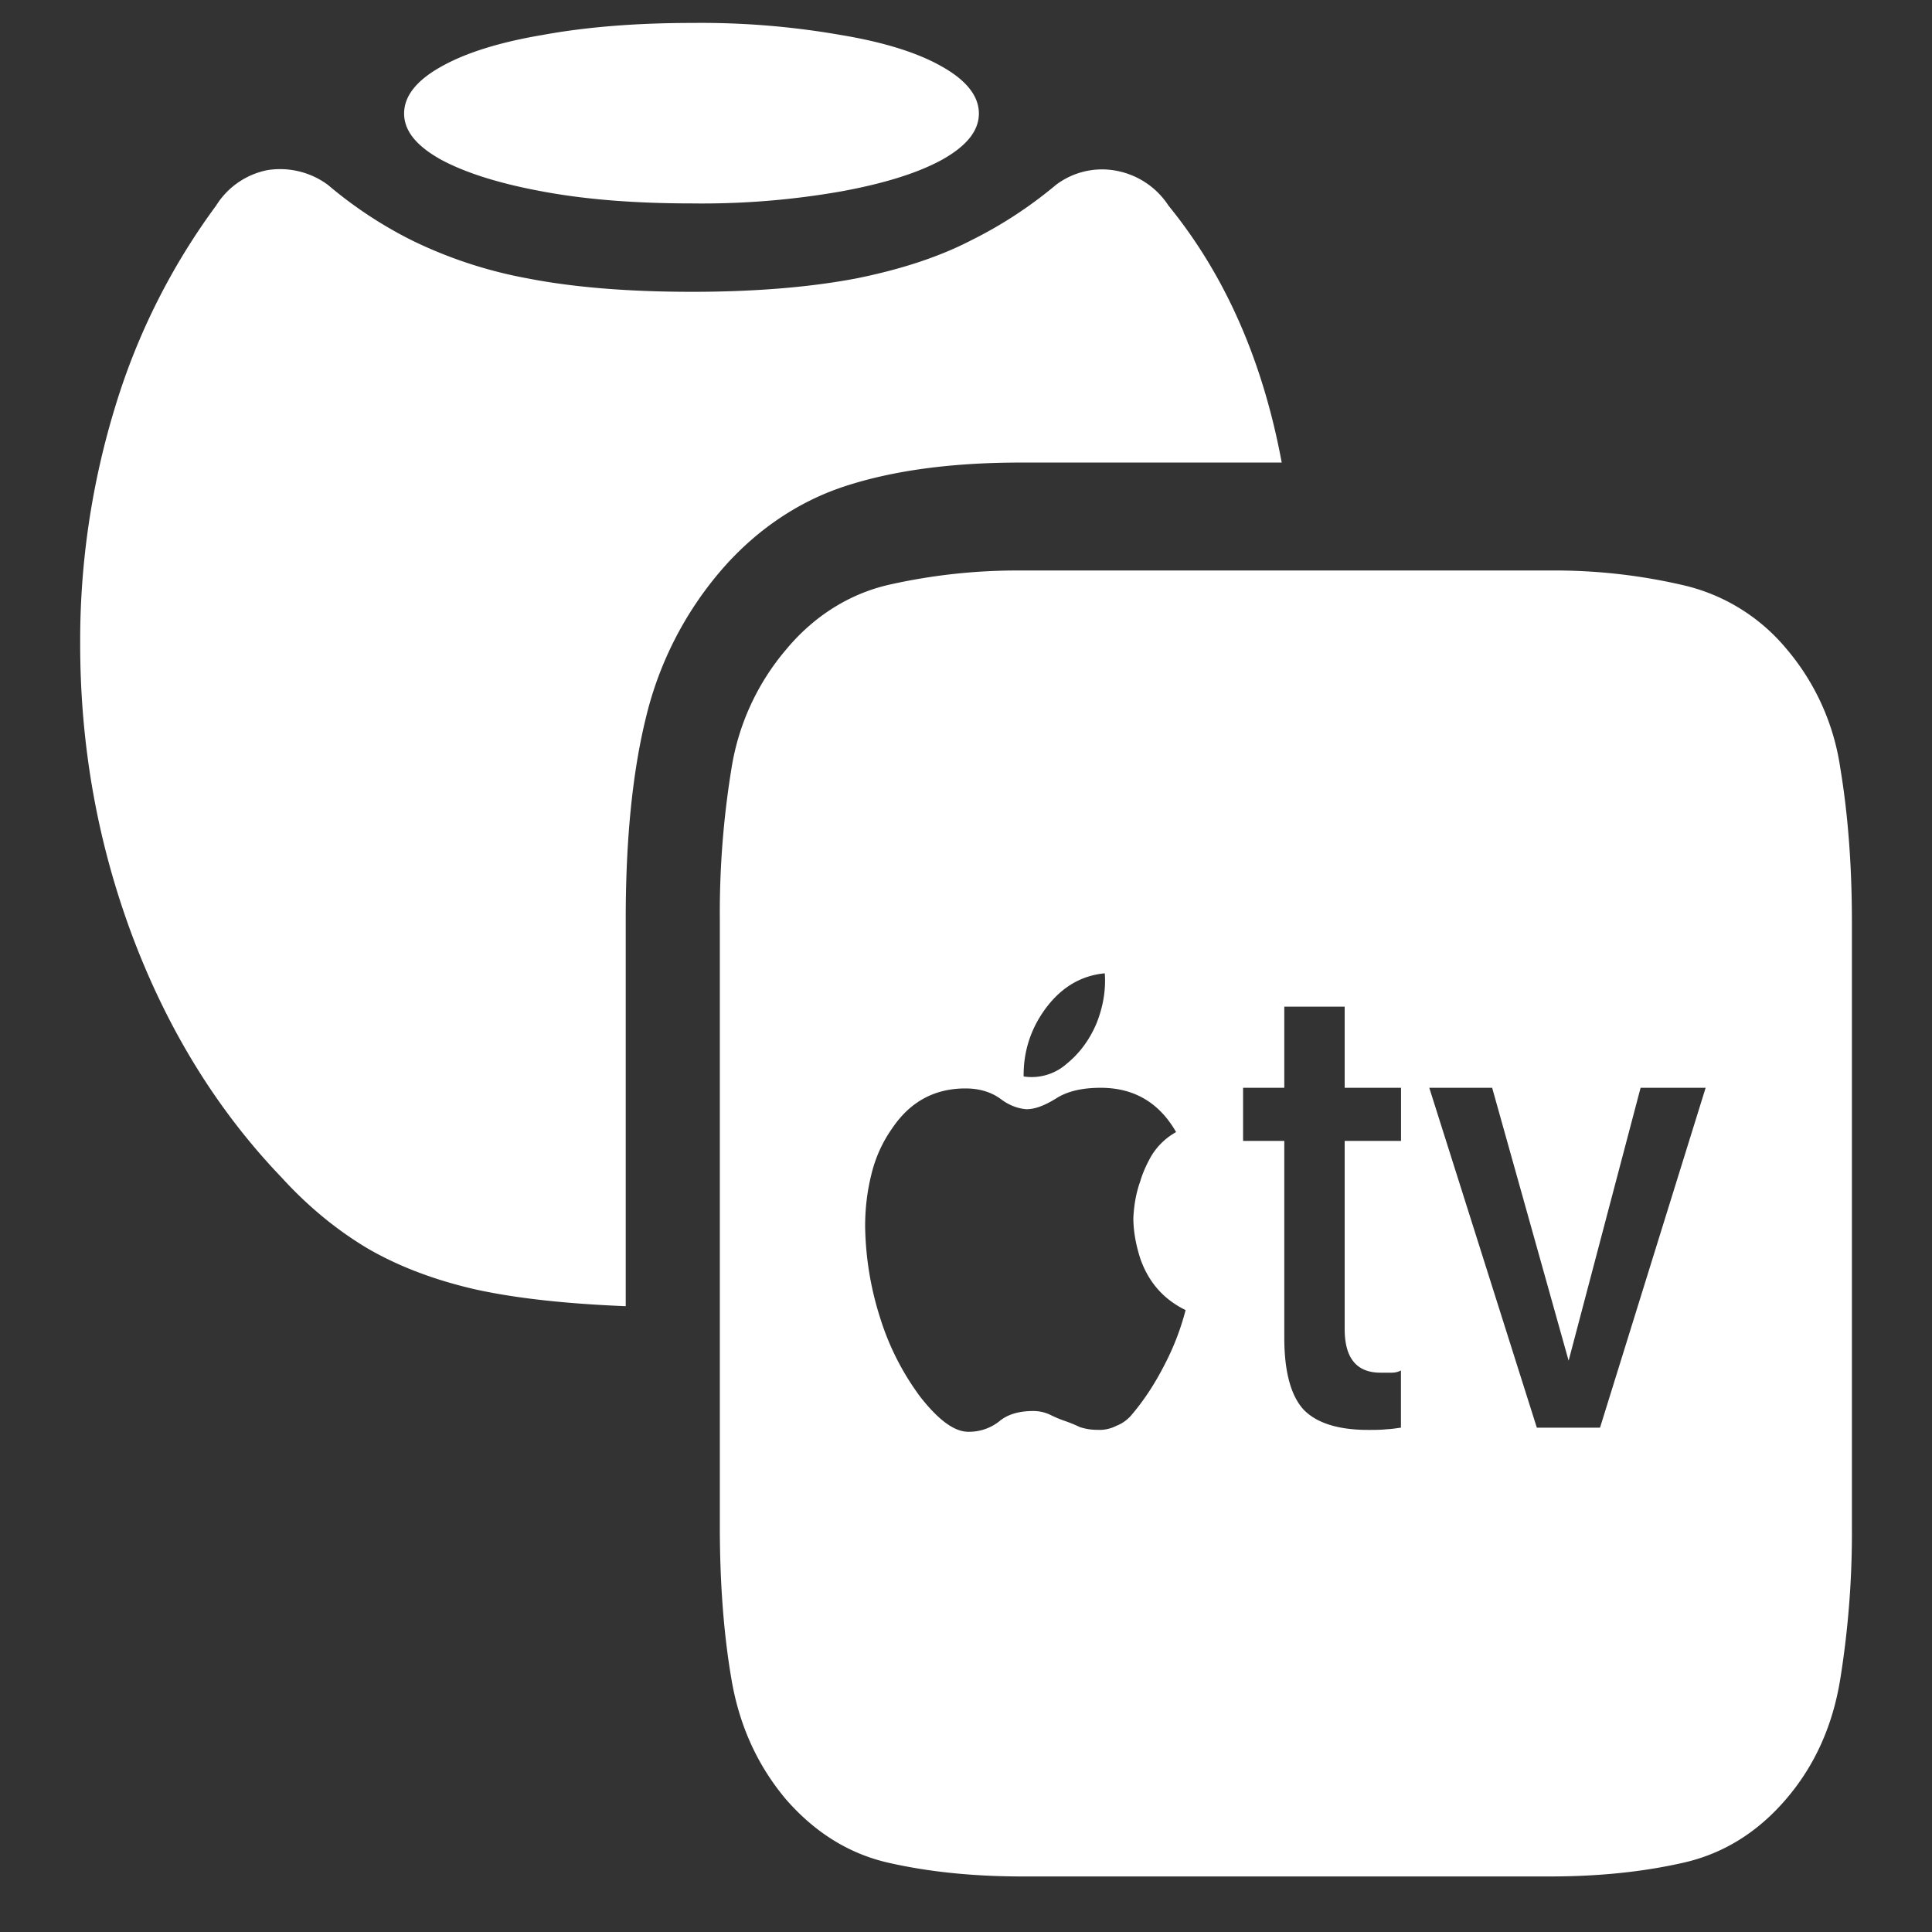 <svg xmlns="http://www.w3.org/2000/svg" width="24" height="24"><rect width="100%" height="100%" fill="#333333" stroke="none"/><path style="stroke:none;fill-rule:nonzero;fill:#fff;fill-opacity:1" d="M8.598 2.527a9.98 9.98 0 0 0 1.843-.148c.54-.098.961-.23 1.262-.395.305-.171.457-.359.457-.574 0-.215-.152-.41-.457-.582-.3-.172-.723-.305-1.262-.394A10.066 10.066 0 0 0 8.598.285c-.696 0-1.317.05-1.856.149-.535.09-.957.222-1.262.394-.308.172-.46.367-.46.582 0 .215.152.403.46.574.305.164.727.297 1.262.395.54.101 1.16.148 1.856.148Zm.343 4.578c.43-.507.97-.875 1.559-1.066.598-.195 1.324-.293 2.184-.293h3.238c-.235-1.266-.703-2.328-1.406-3.191a.99.99 0 0 0-.649-.434.948.948 0 0 0-.75.176 5.322 5.322 0 0 1-1.058.691c-.387.2-.856.356-1.414.469-.551.106-1.235.168-2.047.168-.813 0-1.496-.059-2.051-.168a5.55 5.55 0 0 1-1.426-.469 5.224 5.224 0 0 1-1.047-.691 1 1 0 0 0-.75-.184.973.973 0 0 0-.64.442 8.23 8.23 0 0 0-1.25 2.488A9.91 9.91 0 0 0 .996 8c0 1.273.219 2.488.656 3.648.438 1.157 1.051 2.149 1.844 2.977.328.36.684.652 1.063.879.382.223.828.394 1.34.512.511.113 1.136.18 1.874.21v-4.812c0-.996.086-1.836.254-2.512a4.364 4.364 0 0 1 .914-1.797ZM12.7 23.31h6.555c.594 0 1.144-.055 1.644-.168.5-.11.93-.375 1.286-.79.359-.417.582-.917.675-1.492a11.46 11.46 0 0 0 .145-1.902v-7.508c0-.707-.05-1.344-.145-1.914a2.935 2.935 0 0 0-.675-1.484 2.352 2.352 0 0 0-1.286-.785 7.05 7.05 0 0 0-1.644-.18h-6.57a7.242 7.242 0 0 0-1.637.176c-.488.11-.934.386-1.281.804a2.998 2.998 0 0 0-.68 1.477 11.135 11.135 0 0 0-.145 1.875v7.539c0 .7.047 1.336.145 1.906.098.575.324 1.07.68 1.492.359.41.785.676 1.28.786.5.113 1.052.168 1.653.168Zm2.028-7.036a3.179 3.179 0 0 1-.262.68c-.117.23-.254.442-.418.633a.468.468 0 0 1-.18.125.461.461 0 0 1-.238.05.687.687 0 0 1-.215-.034 1.839 1.839 0 0 0-.203-.082 1.48 1.48 0 0 1-.164-.07.49.49 0 0 0-.211-.048c-.176 0-.32.04-.426.13a.604.604 0 0 1-.383.128c-.172 0-.367-.144-.59-.426a3.26 3.26 0 0 1-.503-.984 3.9 3.9 0 0 1-.188-1.145c0-.226.027-.44.078-.644.051-.211.14-.406.266-.582.219-.32.52-.484.902-.484.176 0 .32.046.434.128.097.075.21.122.324.13.11 0 .23-.048.367-.133.14-.09.324-.133.555-.133.414 0 .726.183.937.55a.83.83 0 0 0-.308.297c-.063.11-.11.22-.137.313-.05.14-.078.289-.086.457 0 .164.031.332.086.504.102.293.29.508.563.64Zm-2.012-2.902c-.004-.312.09-.601.281-.855.195-.258.438-.399.727-.426.015.203-.02.414-.102.62-.086.204-.21.372-.367.5a.657.657 0 0 1-.54.161Zm3.988-.867v1.008h.7v.66h-.7v2.336c0 .363.149.543.445.543h.137c.04 0 .082-.008.117-.028v.711c-.039.004-.097.016-.18.02-.077.008-.156.008-.226.008-.375 0-.644-.086-.805-.254-.156-.172-.238-.469-.238-.89v-2.446h-.512v-.66h.512v-1.008Zm3.172 5.23h-.785l-1.336-4.222h.781l.95 3.39.894-3.39h.808Zm0 0"/></svg>